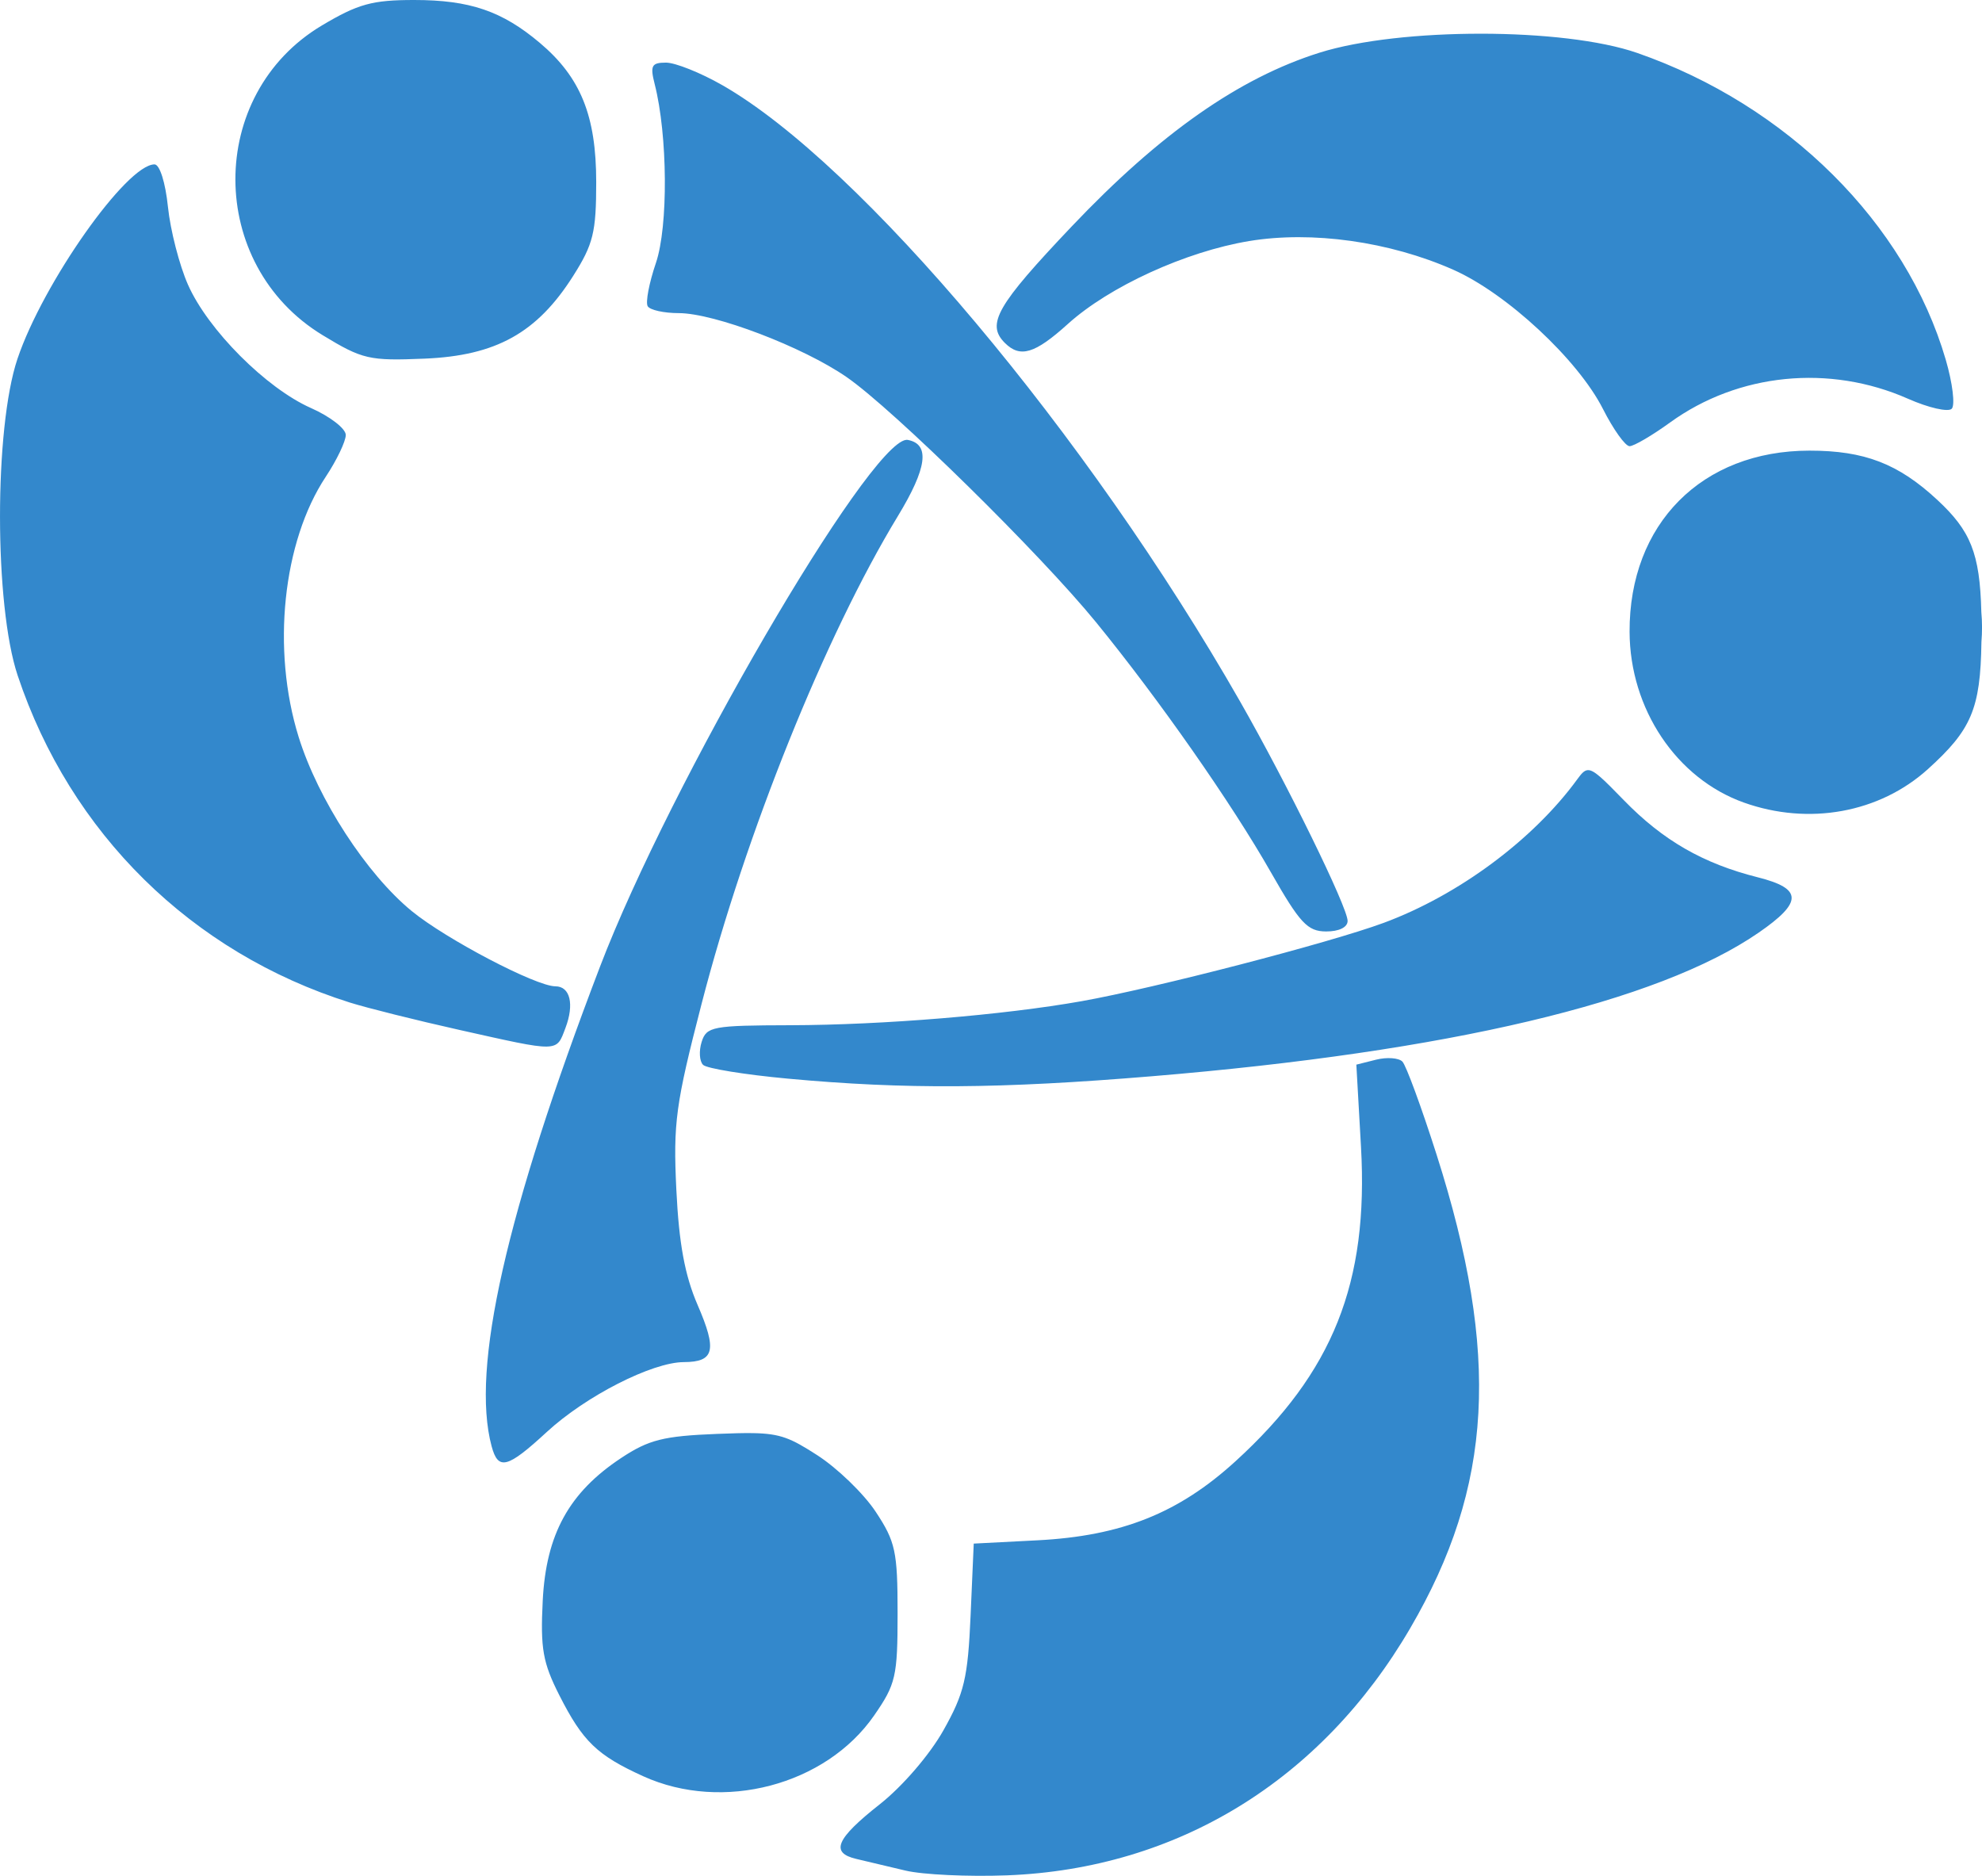 <svg xmlns="http://www.w3.org/2000/svg" fill="#38c" viewBox="0 0 316.535 299.547" version="1.1">
 <g transform="translate(-281.79 -341.57)">
  <path d="m347.93 341.57c-6.689 0-8.958 0.626-14.727 4.062-18.473 11.005-18.413 38.202 0.109 49.457 6.378 3.875 7.436 4.119 16.287 3.75 11.424-0.476 17.962-4.115 23.725-13.201 3.216-5.071 3.684-6.971 3.684-14.986 0-10.603-2.485-16.739-9.008-22.238-6.031-5.085-11.187-6.844-20.07-6.844zm170.4 5.383c-9.606-0.008-19.358 1.002-25.811 3.031-12.849 4.042-25.474 12.893-39.572 27.744-11.967 12.606-13.685 15.594-10.688 18.592 2.453 2.453 4.793 1.754 10.07-3.014 6.626-5.987 18.817-11.563 28.953-13.242 10.038-1.663 22.416 0.074 32.592 4.574 8.546 3.779 19.923 14.359 23.918 22.242 1.655 3.267 3.566 5.939 4.248 5.939 0.682 0 3.591-1.701 6.463-3.781 10.891-7.889 25.458-9.343 38.01-3.791 3.268 1.445 6.406 2.164 6.975 1.596 0.568-0.568 0.138-4.096-0.955-7.84-6.371-21.815-25.319-40.649-49.273-48.979-5.865-2.039-15.324-3.065-24.93-3.072zm-130.17 4.617c-2.314 0-2.566 0.481-1.812 3.438 2.079 8.158 2.178 22.732 0.193 28.557-1.091 3.201-1.679 6.31-1.307 6.912 0.372 0.602 2.597 1.094 4.947 1.094 5.693 0 19.847 5.391 26.83 10.221 7.462 5.16 30.889 28.187 39.834 39.154 10.062 12.336 21.585 28.812 27.9 39.893 4.653 8.163 5.861 9.459 8.828 9.471 2.068 0.008 3.438-0.663 3.438-1.684 0-2.176-9.655-21.879-17.158-35.012-24.37-42.656-60.67-85.86-82.717-98.451-3.457-1.975-7.497-3.592-8.977-3.592zm-81.695 16.25c-4.458 0-17.803 18.929-21.883 31.041-3.732 11.077-3.717 39.352 0.025 50.562 8.413 25.201 27.767 44.263 53.029 52.23 2.75 0.867 10.625 2.835 17.5 4.373 16.071 3.596 15.473 3.607 16.957-0.297 1.444-3.798 0.754-6.659-1.605-6.66-3.097-0.002-17.464-7.526-22.941-12.014-7.218-5.914-14.965-17.84-18.064-27.805-4.34-13.954-2.549-31.148 4.326-41.537 1.762-2.662 3.203-5.67 3.203-6.684s-2.502-2.95-5.559-4.303c-7.158-3.166-16.453-12.486-19.641-19.693-1.375-3.108-2.816-8.704-3.201-12.434-0.402-3.898-1.315-6.781-2.147-6.781zm120.04 43.99c-6.138 0.694-37.717 54.881-48.895 84.129-15.013 39.286-20.635 64.157-17.311 76.562 1.053 3.928 2.502 3.556 8.828-2.275 6.215-5.729 16.811-11.13 21.871-11.148 4.897-0.018 5.343-1.881 2.193-9.152-2.028-4.681-2.969-9.79-3.385-18.361-0.519-10.698-0.117-13.644 4.039-29.727 7.012-27.132 19.746-58.769 31.33-77.838 4.681-7.706 5.179-11.493 1.602-12.182-0.084-0.016-0.176-0.019-0.273-0.008zm144.26 1.719c-17.182 0.009-28.788 11.699-28.723 28.934 0.047 12.318 7.484 23.427 18.254 27.266 10.368 3.696 21.658 1.645 29.389-5.34 6.917-6.249 8.402-9.588 8.549-20.311 0.131-1.592 0.131-3.192-0.016-4.777-0.229-9.419-1.73-12.986-7.029-17.906-6.235-5.788-11.643-7.87-20.424-7.865zm-35.391 51.021c-0.586 0.028-1.03 0.562-1.672 1.443-7.041 9.666-18.969 18.517-30.922 22.941-8.605 3.186-36.567 10.434-48.266 12.512-12.451 2.212-31.698 3.8-46.479 3.836-12.454 0.03-13.408 0.209-14.186 2.658-0.458 1.444-0.355 3.097 0.229 3.674 0.584 0.577 6.686 1.567 13.561 2.201 18.708 1.726 33.866 1.626 58.125-0.385 47.332-3.923 80.791-11.838 96.869-22.914 7.081-4.878 7.056-7.047-0.102-8.85-8.757-2.205-15.164-5.893-21.424-12.334-3.379-3.476-4.757-4.831-5.734-4.783zm-31.287 46.002c-0.763-0.056-1.67 0.017-2.535 0.234l-3.147 0.791 0.742 13.109c1.231 21.743-4.466 36.02-20.043 50.227-9.091 8.291-18.202 11.927-31.633 12.621l-10.17 0.525-0.502 11.494c-0.437 9.985-1.006 12.393-4.334 18.316-2.194 3.904-6.543 8.956-10.174 11.818-7.003 5.522-7.95 7.747-3.715 8.732 1.547 0.36 5.062 1.193 7.812 1.852s10.062 1.001 16.25 0.762c27.17-1.051 50.171-15.149 64.363-39.449 13.233-22.658 14.407-43.725 4.217-75.646-2.414-7.562-4.869-14.243-5.455-14.846-0.293-0.301-0.914-0.485-1.678-0.541zm-102.09 59.865c-1.51-0.024-3.344 0.032-5.701 0.125-8.537 0.336-10.895 0.929-15.301 3.846-8.336 5.519-11.993 12.17-12.529 22.793-0.385 7.634 0.01 9.883 2.662 15.113 3.735 7.366 6.029 9.576 13.41 12.924 12.685 5.754 29.132 1.424 36.844-9.699 3.477-5.015 3.758-6.236 3.758-16.34 0-9.868-0.338-11.433-3.5-16.211-1.925-2.908-6.144-6.982-9.375-9.055-4.117-2.64-5.737-3.425-10.268-3.496z"/>
 </g>
</svg>
